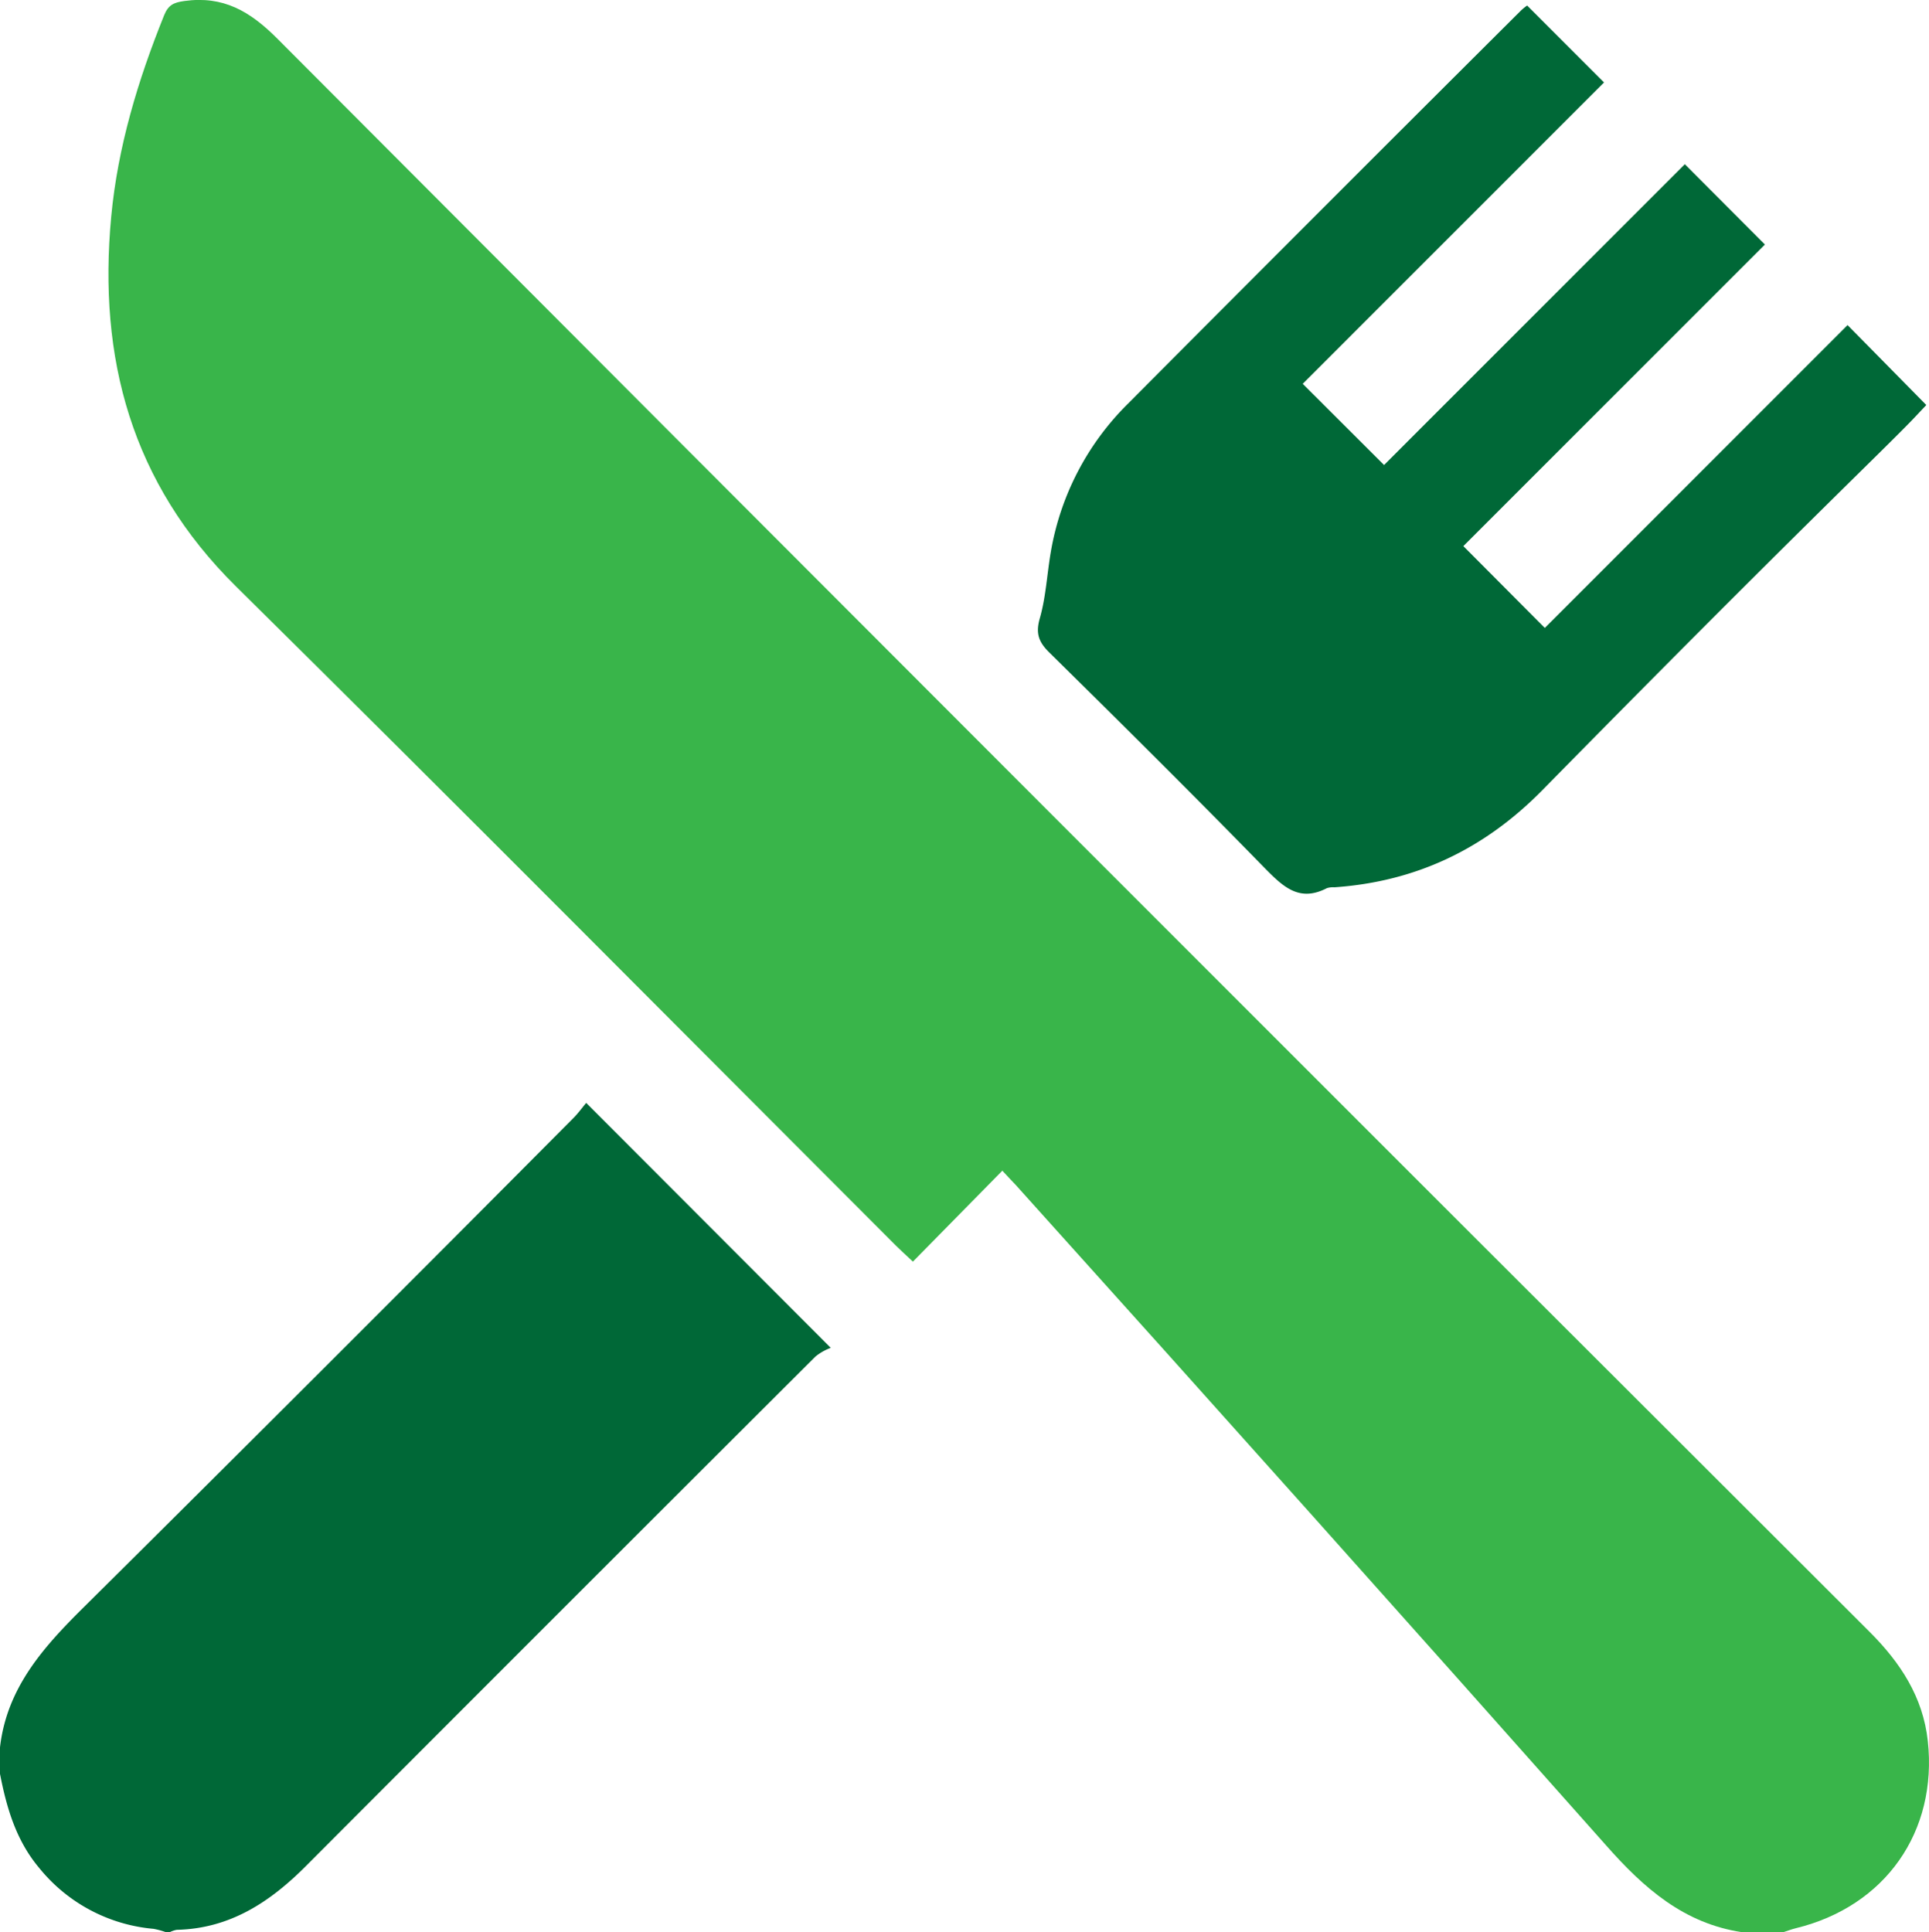 <svg viewBox="0 0 444.41 445.17" xmlns="http://www.w3.org/2000/svg"><path d="m401.37 445.17c-13.43-2-22.65-10.15-31.35-20q-67.72-76.32-136.02-152.17c-1-1.06-2-2.09-3.08-3.28-6.86 7-13.61 13.83-20.6 20.95-1.65-1.55-2.8-2.57-3.88-3.65-50.64-50.68-101.1-101.56-152.08-151.92-24.1-23.81-31.8-52.57-28.74-85.18 1.51-16.1 6.16-31.44 12.19-46.4.96-2.37 2.19-2.95 4.68-3.29 8.93-1.23 15.07 2.32 21.41 8.68q183.2 183.8 366.86 367.09c7 7 12.26 14.93 13.37 25.09 2.29 20.94-9.8 38.14-30.39 43.16-.95.23-1.87.59-2.81.89z" fill="#39b54a"/><g fill="#006837"><path d="m0 402.6c1.55-13.71 10-23.12 19.33-32.34q56.57-56.11 112.72-112.62c1.22-1.22 2.24-2.66 3-3.54l56.35 56.44a12.13 12.13 0 0 0 -3.53 2q-58.74 58.59-117.3 117.3c-8.35 8.39-17.59 14.5-29.85 14.78a5.92 5.92 0 0 0 -1.63.55h-.86a17.72 17.72 0 0 0 -2.87-.78 38.16 38.16 0 0 1 -26.36-14.06c-5.3-6.32-7.48-13.81-9-21.65z"/><path d="m351.82 1.27 17.72 17.73-69.41 69.43 18.74 18.71c22.76-22.78 46.13-46.14 69.29-69.31l18.45 18.51c-23 23-46.41 46.41-69.48 69.48l18.77 18.85 69.75-69.77 18.14 18.42-2.83 3c-6.7 7.06-29 28.12-85.61 85.71-13.34 13.57-29.07 21.09-47.92 22.4a4.79 4.79 0 0 0 -1.72.19c-6.31 3.27-10-.22-14.26-4.54-16.37-16.78-33-33.28-49.72-49.76-2.42-2.39-3.18-4.36-2.18-7.86 1.42-4.95 1.66-10.24 2.55-15.36a62.83 62.83 0 0 1 17.77-34.1q45.18-45.4 90.56-90.6a14.27 14.27 0 0 1 1.39-1.13z"/></g></svg>